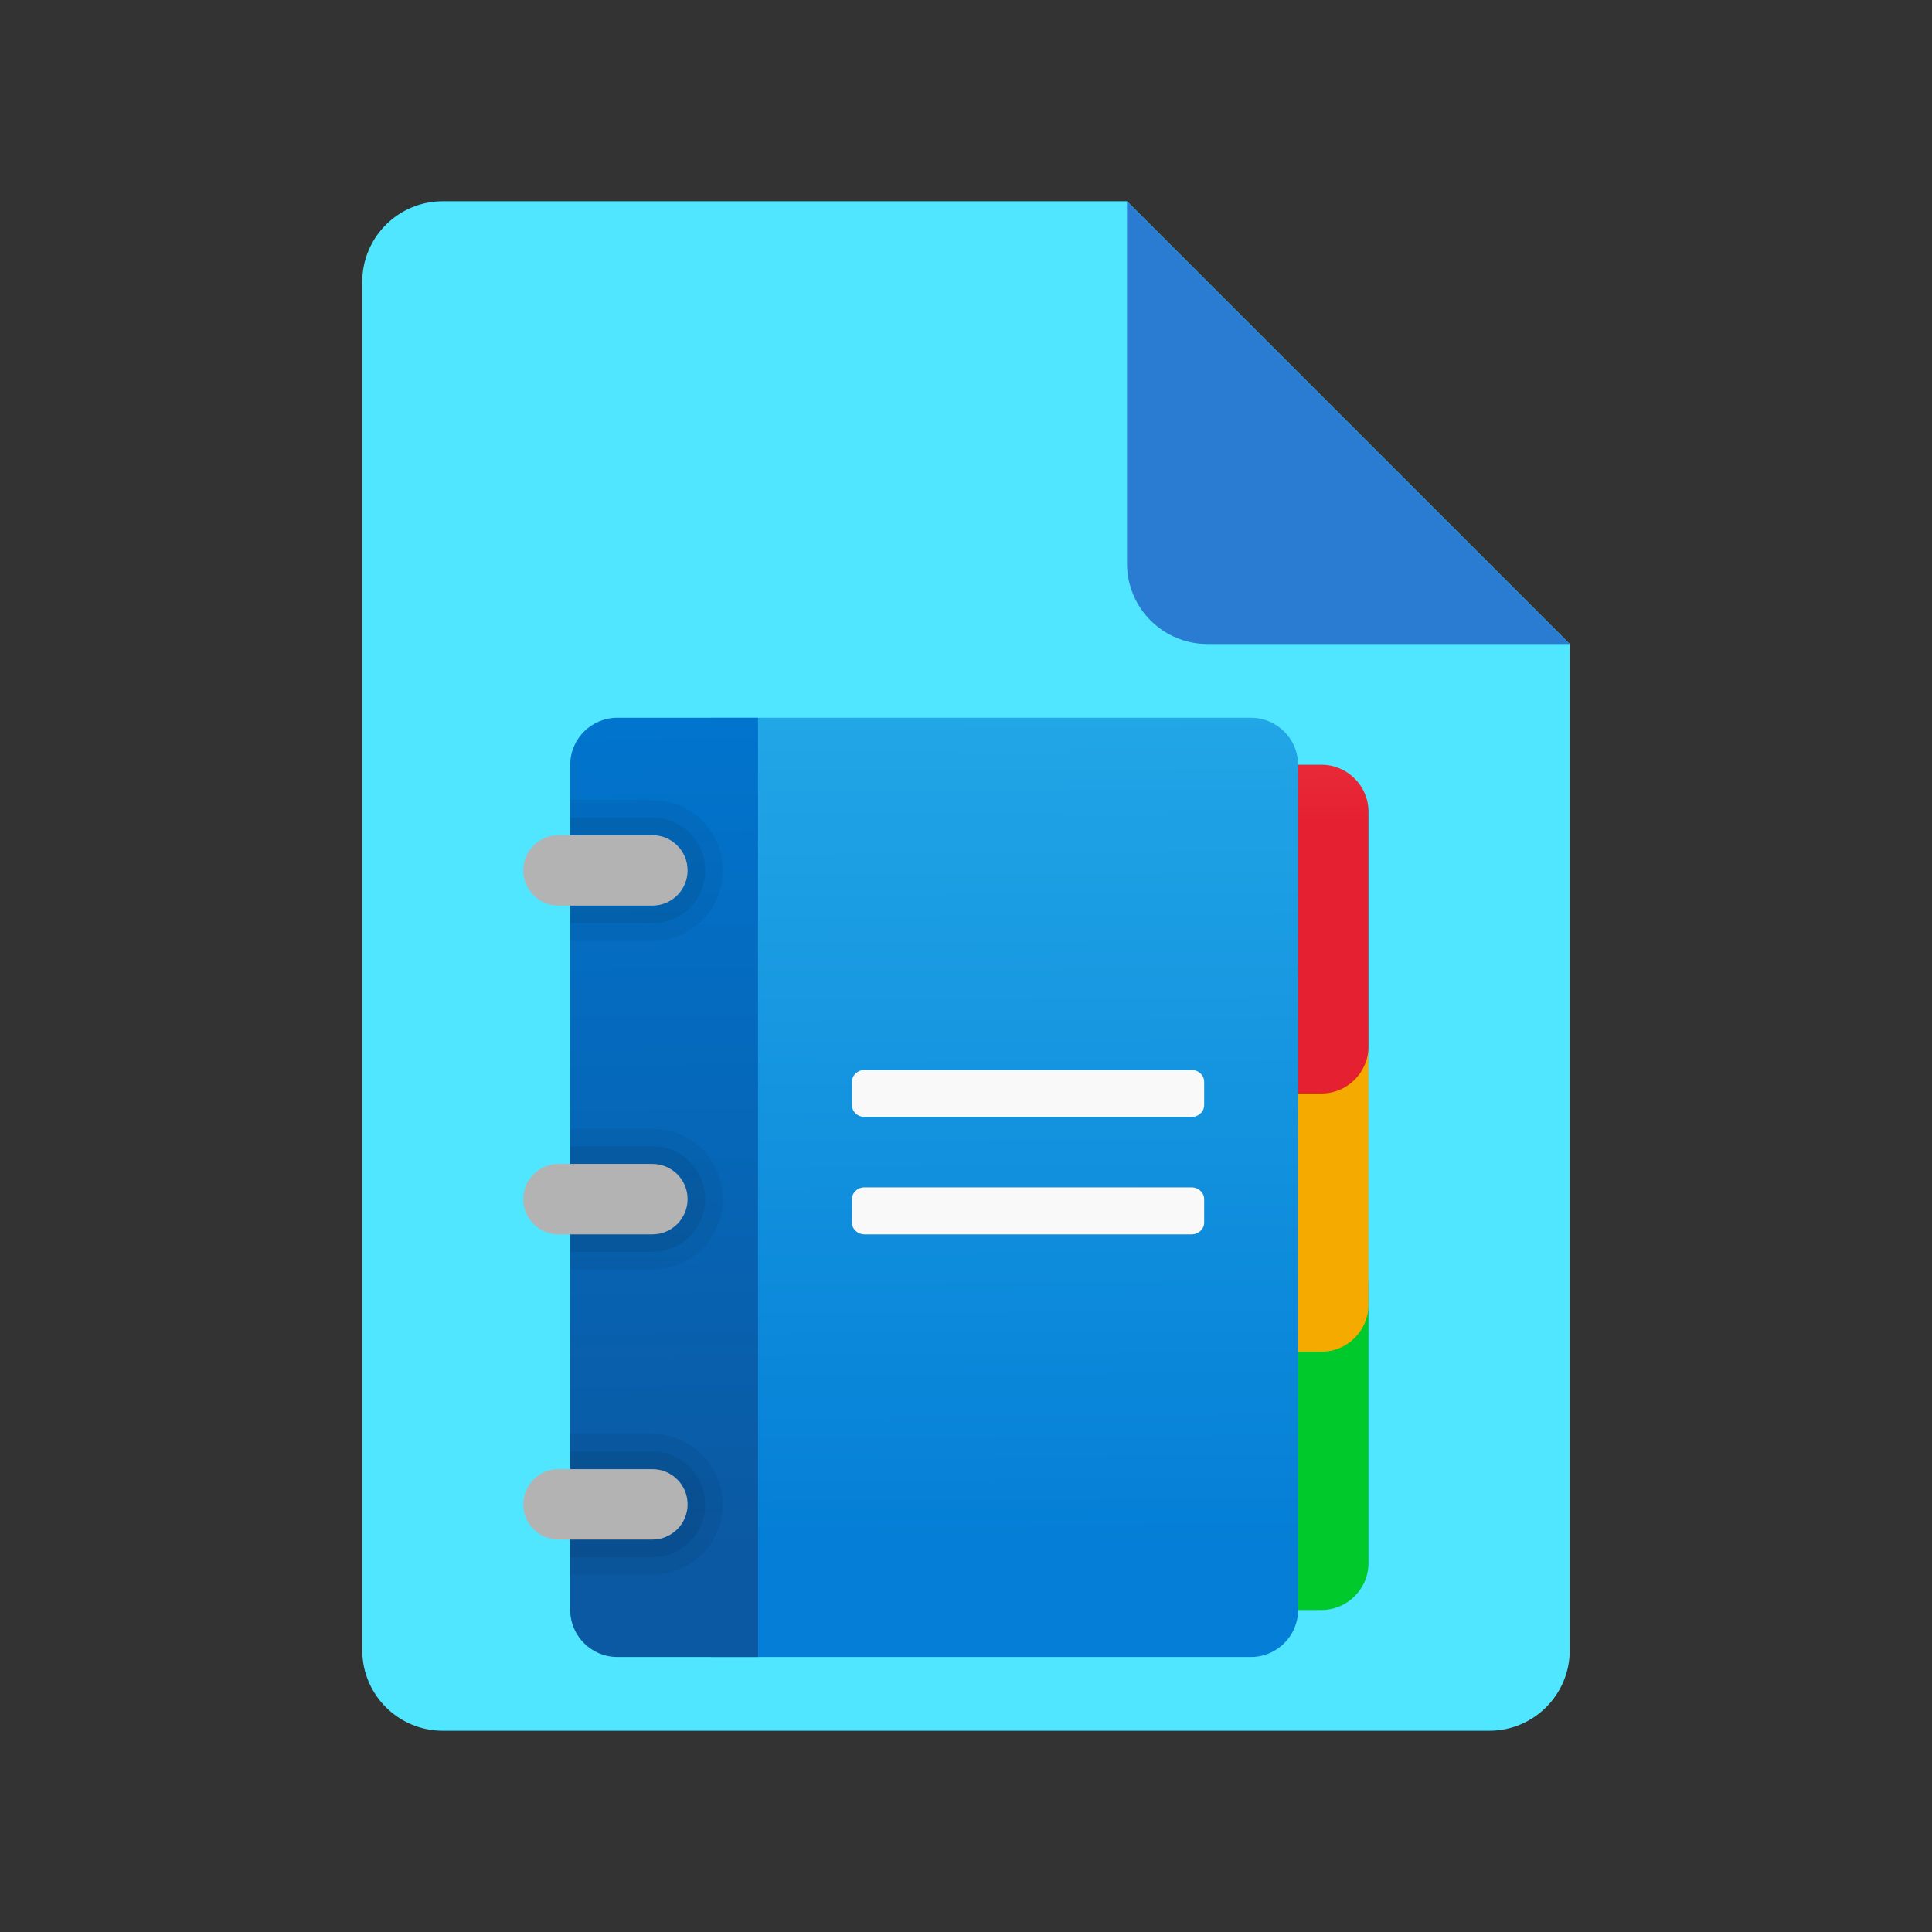 <?xml version="1.0" encoding="utf-8"?>
<svg width="48px" height="48px" viewBox="0 0 48 48" version="1.1" xmlns:xlink="http://www.w3.org/1999/xlink" xmlns="http://www.w3.org/2000/svg">
  <rect x="0" y="0" width="48" height="48" fill="#333333" stroke="none"/>
  <defs>
    <linearGradient gradientUnits="userSpaceOnUse" x1="0.529" y1="10.472" x2="5.6" y2="5.4" id="gradient_1">
      <stop offset="0%" stop-color="#3079D6" />
      <stop offset="100%" stop-color="#297CD2" />
    </linearGradient>
    <linearGradient gradientUnits="userSpaceOnUse" x1="-20.154" y1="-9.867" x2="-20.091" y2="-1.009" id="gradient_2">
      <stop offset="0%" stop-color="#FEDE00" />
      <stop offset="100%" stop-color="#F5AA00" />
    </linearGradient>
    <linearGradient gradientUnits="userSpaceOnUse" x1="-20.158" y1="-3.45" x2="-20.095" y2="5.409" id="gradient_3">
      <stop offset="0%" stop-color="#F44F5A" />
      <stop offset="44.3%" stop-color="#EE3D4A" />
      <stop offset="100%" stop-color="#E52030" />
    </linearGradient>
    <linearGradient gradientUnits="userSpaceOnUse" x1="-0.961" y1="-2.213" x2="-0.782" y2="23.162" id="gradient_4">
      <stop offset="0%" stop-color="#28AFEA" />
      <stop offset="100%" stop-color="#047ED6" />
    </linearGradient>
    <linearGradient gradientUnits="userSpaceOnUse" x1="-2.451" y1="0.341" x2="-2.131" y2="23.264" id="gradient_5">
      <stop offset="0%" stop-color="#0077D2" />
      <stop offset="100%" stop-color="#0B59A2" />
    </linearGradient>
    <linearGradient gradientUnits="userSpaceOnUse" x1="-3.5" y1="-20.125" x2="0.583" y2="-20.125" id="gradient_6">
      <stop offset="0%" stop-color="#C8CDD1" />
      <stop offset="100%" stop-color="#B3B3B3" />
    </linearGradient>
    <linearGradient gradientUnits="userSpaceOnUse" x1="-3.5" y1="-12.542" x2="0.583" y2="-12.542" id="gradient_7">
      <stop offset="0%" stop-color="#C8CDD1" />
      <stop offset="100%" stop-color="#B3B3B3" />
    </linearGradient>
    <linearGradient gradientUnits="userSpaceOnUse" x1="-3.5" y1="-4.375" x2="0.583" y2="-4.375" id="gradient_8">
      <stop offset="0%" stop-color="#C8CDD1" />
      <stop offset="100%" stop-color="#B3B3B3" />
    </linearGradient>
    <path d="M0 0L48 0L48 48L0 48L0 0Z" id="path_1" />
    <clipPath id="mask_1">
      <use xlink:href="#path_1" />
    </clipPath>
  </defs>
  <g id="File-Icon-2">
    <path d="M0 0L48 0L48 48L0 48L0 0Z" id="Background" fill="#FFFFFF" fill-opacity="0" fill-rule="evenodd" stroke="none" />
    <g clip-path="url(#mask_1)">
      <path d="M39 16L39 41C39 42.105 38.105 43 37 43L11 43C9.895 43 9 42.105 9 41L9 7C9 5.895 9.895 5 11 5L28 5L39 16L39 16Z" id="Shape" fill="#50E6FF" fill-rule="evenodd" stroke="none" />
      <path d="M28 5L28 14C28 15.105 28.895 16 30 16L39 16L28 5L28 5Z" id="Shape" fill="url(#gradient_1)" fill-rule="evenodd" stroke="none" />
    </g>
  </g>
  <g id="svg" transform="translate(9.5 15.5)">
    <g id="Copybook-Icon">
      <path d="M0 0L28 0L28 28L0 28L0 0L0 0Z" id="Background" fill="#FFFFFF" fill-opacity="0" fill-rule="evenodd" stroke="none" />
      <path d="M23.333 24.5L21.583 24.5L21.583 16.333L24.5 16.333L24.5 23.333C24.5 23.975 23.975 24.5 23.333 24.5L23.333 24.5L23.333 24.5Z" id="Shape" fill="#00C92C" stroke="none" />
      <path d="M23.333 18.083L21.583 18.083L21.583 9.917L24.5 9.917L24.5 16.917C24.5 17.558 23.975 18.083 23.333 18.083L23.333 18.083L23.333 18.083Z" id="Shape#1" fill="url(#gradient_2)" stroke="none" />
      <path d="M23.333 11.667L21.583 11.667L21.583 3.5L23.333 3.5C23.975 3.5 24.5 4.025 24.5 4.667L24.5 10.5C24.5 11.142 23.975 11.667 23.333 11.667L23.333 11.667L23.333 11.667Z" id="Shape#2" fill="url(#gradient_3)" stroke="none" />
      <path d="M21.583 25.667L8.167 25.667L8.167 2.333L21.583 2.333C22.225 2.333 22.75 2.858 22.75 3.5L22.75 24.5C22.75 25.142 22.225 25.667 21.583 25.667L21.583 25.667L21.583 25.667Z" id="Shape#3" fill="url(#gradient_4)" stroke="none" />
      <path d="M5.833 2.333L9.333 2.333L9.333 25.667L5.833 25.667C5.192 25.667 4.667 25.142 4.667 24.5L4.667 3.5C4.667 2.858 5.192 2.333 5.833 2.333L5.833 2.333L5.833 2.333Z" id="Shape#4" fill="url(#gradient_5)" stroke="none" />
      <path d="M8.458 6.125L8.458 6.125C8.458 7.092 7.675 7.875 6.708 7.875L4.667 7.875L4.667 4.375L6.708 4.375C7.675 4.375 8.458 5.158 8.458 6.125L8.458 6.125L8.458 6.125Z" id="Shape#5" fill="#000000" fill-opacity="0.051" stroke="none" />
      <path d="M8.021 6.125L8.021 6.125C8.021 6.85 7.433 7.438 6.708 7.438L4.667 7.438L4.667 4.812L6.708 4.812C7.433 4.812 8.021 5.4 8.021 6.125L8.021 6.125L8.021 6.125Z" id="Shape#6" fill="#000000" fill-opacity="0.071" stroke="none" />
      <path d="M8.458 21.875L8.458 21.875C8.458 22.842 7.675 23.625 6.708 23.625L4.667 23.625L4.667 20.125L6.708 20.125C7.675 20.125 8.458 20.908 8.458 21.875L8.458 21.875L8.458 21.875Z" id="Shape#7" fill="#000000" fill-opacity="0.051" stroke="none" />
      <path d="M8.021 21.875L8.021 21.875C8.021 22.6 7.433 23.188 6.708 23.188L4.667 23.188L4.667 20.562L6.708 20.562C7.433 20.562 8.021 21.15 8.021 21.875L8.021 21.875L8.021 21.875Z" id="Shape#8" fill="#000000" fill-opacity="0.071" stroke="none" />
      <path d="M7.583 21.875L7.583 21.875C7.583 22.358 7.191 22.75 6.708 22.75L4.375 22.75C3.892 22.75 3.5 22.358 3.5 21.875L3.5 21.875C3.5 21.392 3.892 21 4.375 21L6.708 21C7.191 21 7.583 21.392 7.583 21.875L7.583 21.875L7.583 21.875Z" id="Shape#9" fill="url(#gradient_6)" stroke="none" />
      <path d="M8.458 14.292L8.458 14.292C8.458 15.258 7.675 16.042 6.708 16.042L4.667 16.042L4.667 12.542L6.708 12.542C7.675 12.542 8.458 13.325 8.458 14.292L8.458 14.292L8.458 14.292Z" id="Shape#10" fill="#000000" fill-opacity="0.051" stroke="none" />
      <path d="M8.021 14.292L8.021 14.292C8.021 15.017 7.433 15.604 6.708 15.604L4.667 15.604L4.667 12.979L6.708 12.979C7.433 12.979 8.021 13.567 8.021 14.292L8.021 14.292L8.021 14.292Z" id="Shape#11" fill="#000000" fill-opacity="0.071" stroke="none" />
      <path d="M7.583 14.292L7.583 14.292C7.583 14.775 7.191 15.167 6.708 15.167L4.375 15.167C3.892 15.167 3.5 14.775 3.5 14.292L3.5 14.292C3.5 13.809 3.892 13.417 4.375 13.417L6.708 13.417C7.191 13.417 7.583 13.809 7.583 14.292L7.583 14.292L7.583 14.292Z" id="Shape#12" fill="url(#gradient_7)" stroke="none" />
      <path d="M7.583 6.125L7.583 6.125C7.583 6.608 7.191 7 6.708 7L4.375 7C3.892 7 3.5 6.608 3.5 6.125L3.5 6.125C3.5 5.642 3.892 5.25 4.375 5.25L6.708 5.25C7.191 5.25 7.583 5.642 7.583 6.125L7.583 6.125L7.583 6.125Z" id="Shape#13" fill="url(#gradient_8)" stroke="none" />
      <path d="M20.104 12.25L11.979 12.25C11.807 12.25 11.667 12.119 11.667 11.958L11.667 11.375C11.667 11.214 11.807 11.083 11.979 11.083L20.105 11.083C20.277 11.083 20.417 11.214 20.417 11.375L20.417 11.958C20.417 12.119 20.277 12.25 20.104 12.25L20.104 12.25L20.104 12.25Z" id="Shape#14" fill="#F9F9F9" stroke="none" />
      <path d="M20.104 15.167L11.979 15.167C11.807 15.167 11.667 15.036 11.667 14.875L11.667 14.292C11.667 14.131 11.807 14 11.979 14L20.105 14C20.277 14 20.417 14.131 20.417 14.292L20.417 14.875C20.417 15.036 20.277 15.167 20.104 15.167L20.104 15.167L20.104 15.167Z" id="Shape#15" fill="#F9F9F9" stroke="none" />
    </g>
  </g>
</svg>